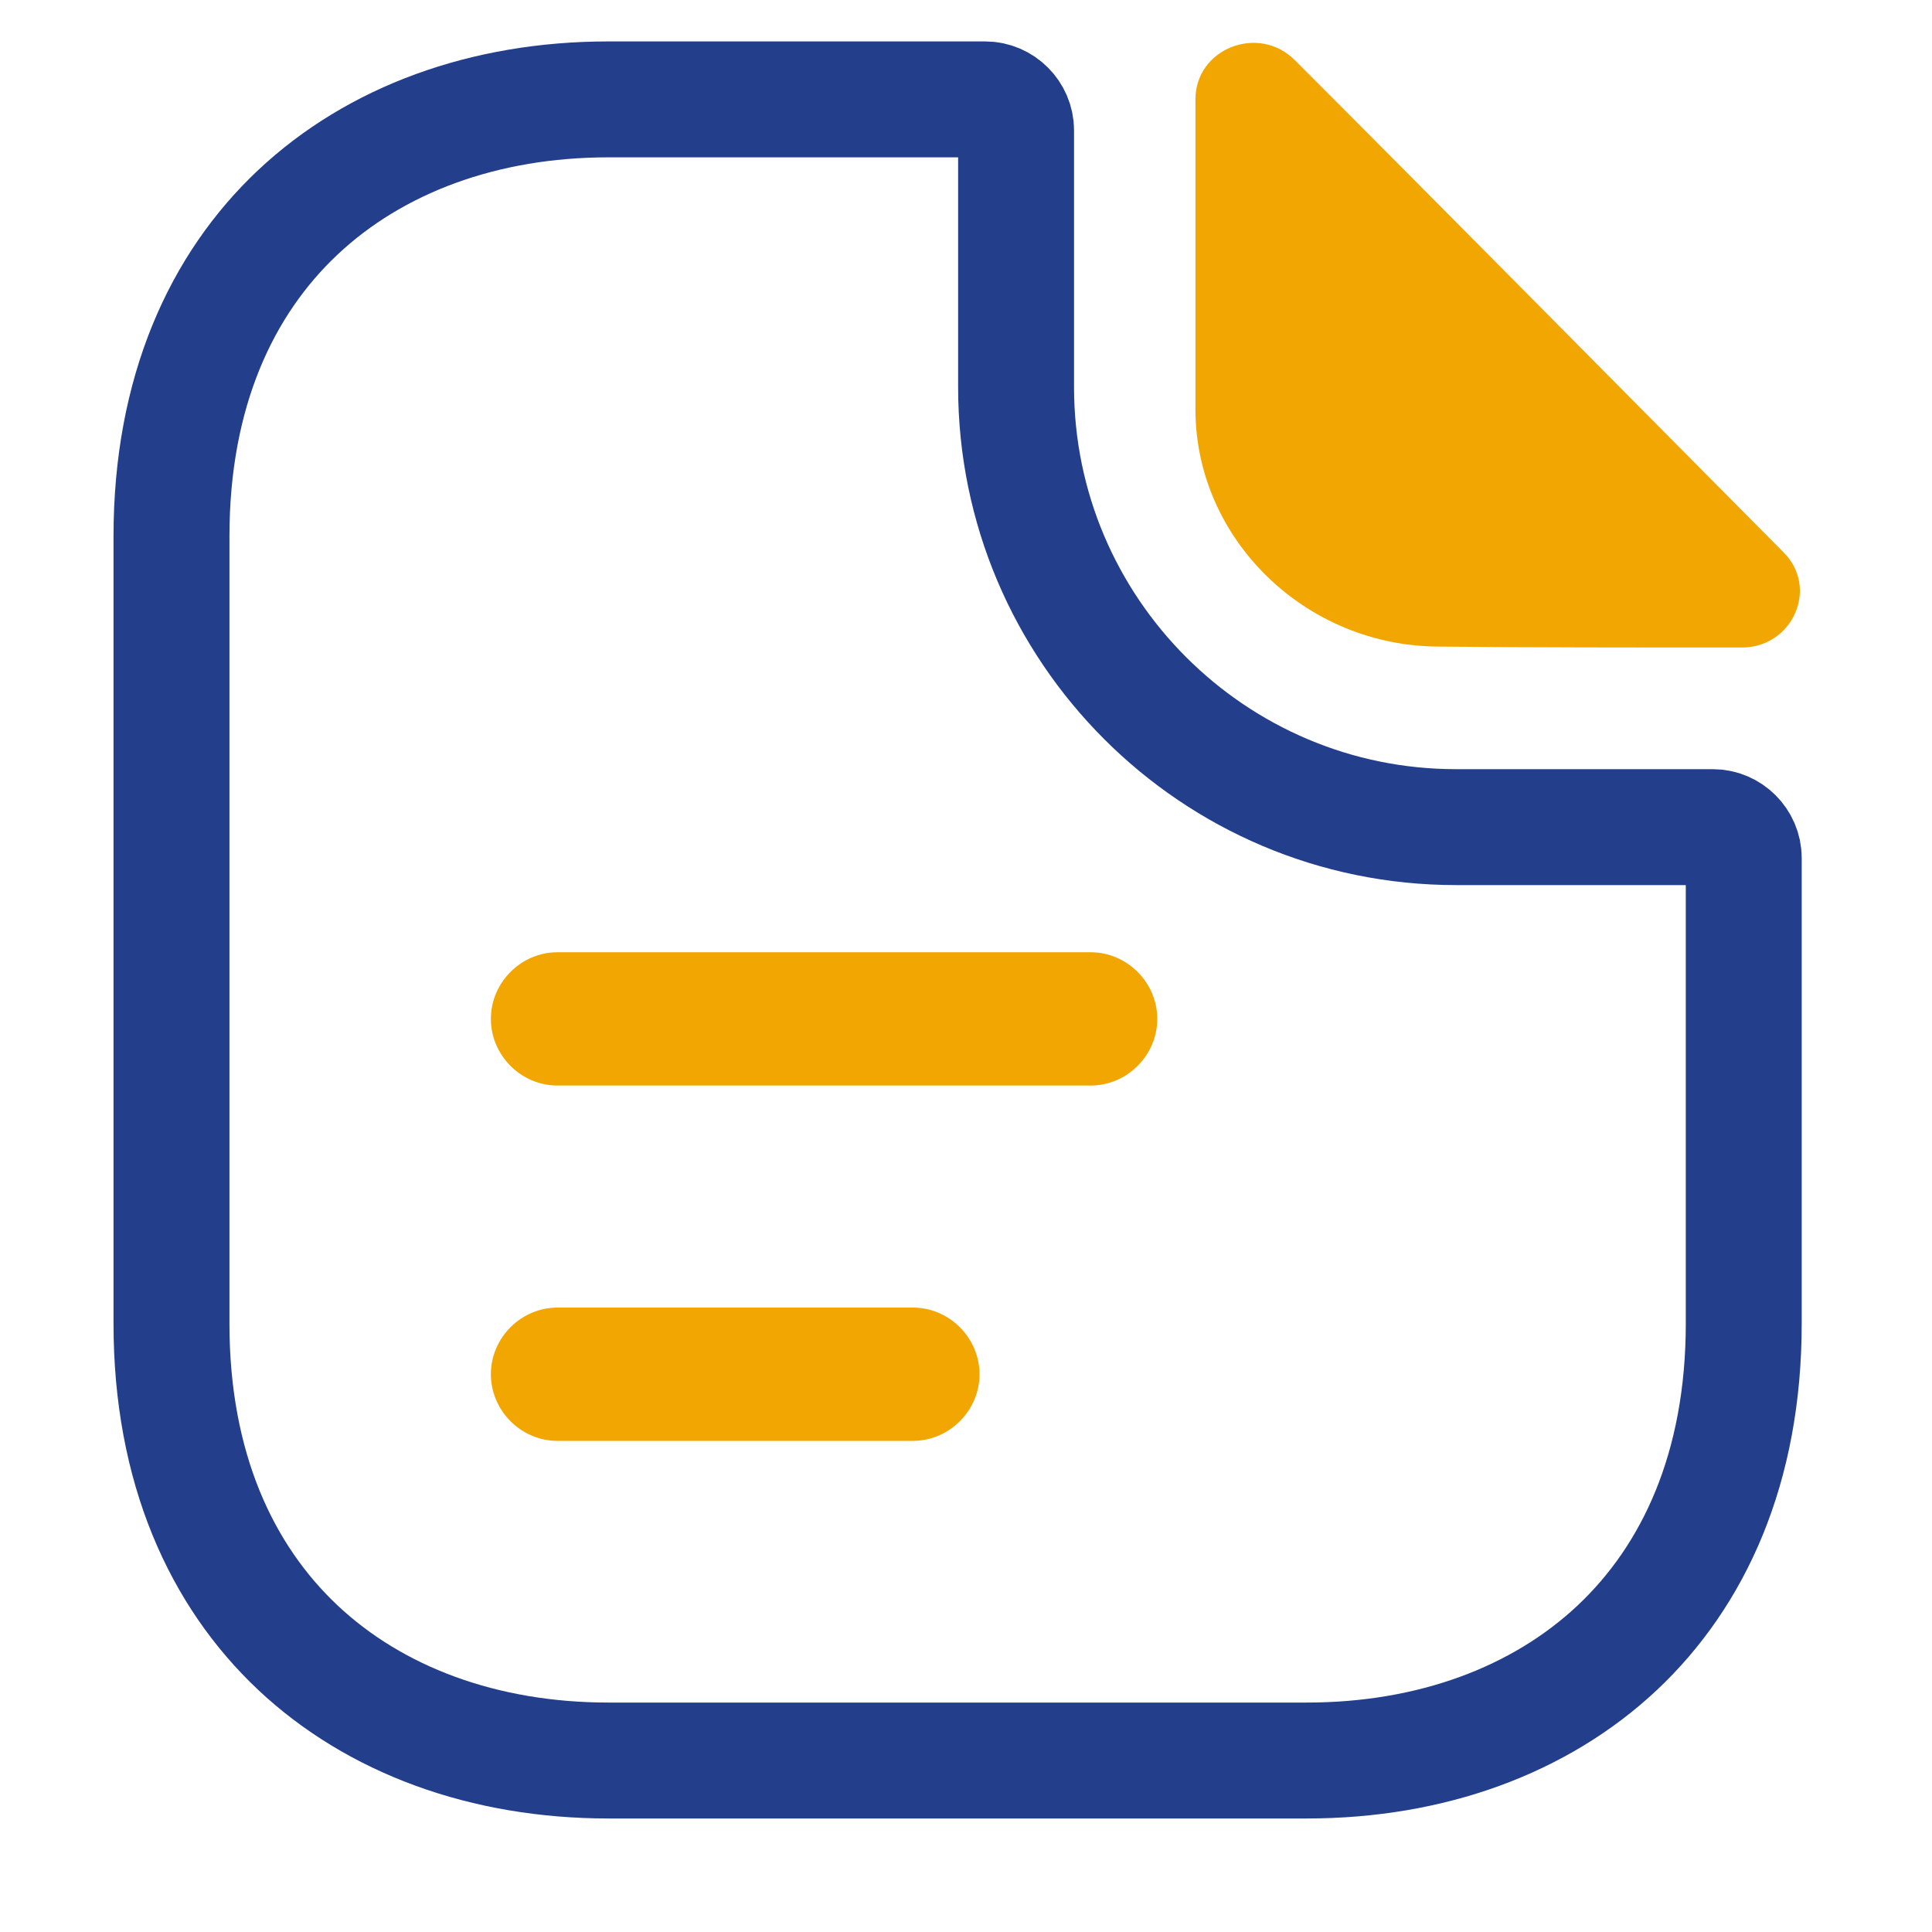 <svg width="25" height="25" viewBox="0 0 25 25" fill="none" xmlns="http://www.w3.org/2000/svg">
<path d="M18.841 10.703H22.164C22.382 10.703 22.564 10.884 22.564 11.102V17.127C22.564 18.995 21.918 20.39 20.927 21.322C19.928 22.26 18.52 22.781 16.91 22.781H7.873C6.263 22.781 4.855 22.26 3.856 21.322C2.865 20.39 2.219 18.995 2.219 17.127V6.94C2.219 5.072 2.865 3.677 3.856 2.746C4.855 1.808 6.263 1.286 7.873 1.286H12.748C12.966 1.286 13.148 1.468 13.148 1.686V5.009C13.148 8.148 15.702 10.703 18.841 10.703Z" stroke="#233F8C" stroke-width="1.5"/>
<path d="M16.756 0.779C16.285 0.307 15.469 0.629 15.469 1.285V5.297C15.469 6.976 16.894 8.367 18.631 8.367C19.723 8.379 21.241 8.379 22.54 8.379C23.195 8.379 23.54 7.608 23.08 7.148C21.424 5.481 18.458 2.48 16.756 0.779Z" fill="#F2A602"/>
<path d="M14.112 14.047H7.214C6.742 14.047 6.352 13.656 6.352 13.185C6.352 12.713 6.742 12.322 7.214 12.322H14.112C14.584 12.322 14.975 12.713 14.975 13.185C14.975 13.656 14.584 14.047 14.112 14.047Z" fill="#F2A602"/>
<path d="M11.813 18.645H7.214C6.742 18.645 6.352 18.254 6.352 17.782C6.352 17.311 6.742 16.92 7.214 16.92H11.813C12.284 16.92 12.675 17.311 12.675 17.782C12.675 18.254 12.284 18.645 11.813 18.645Z" fill="#F2A602"/>
</svg>
